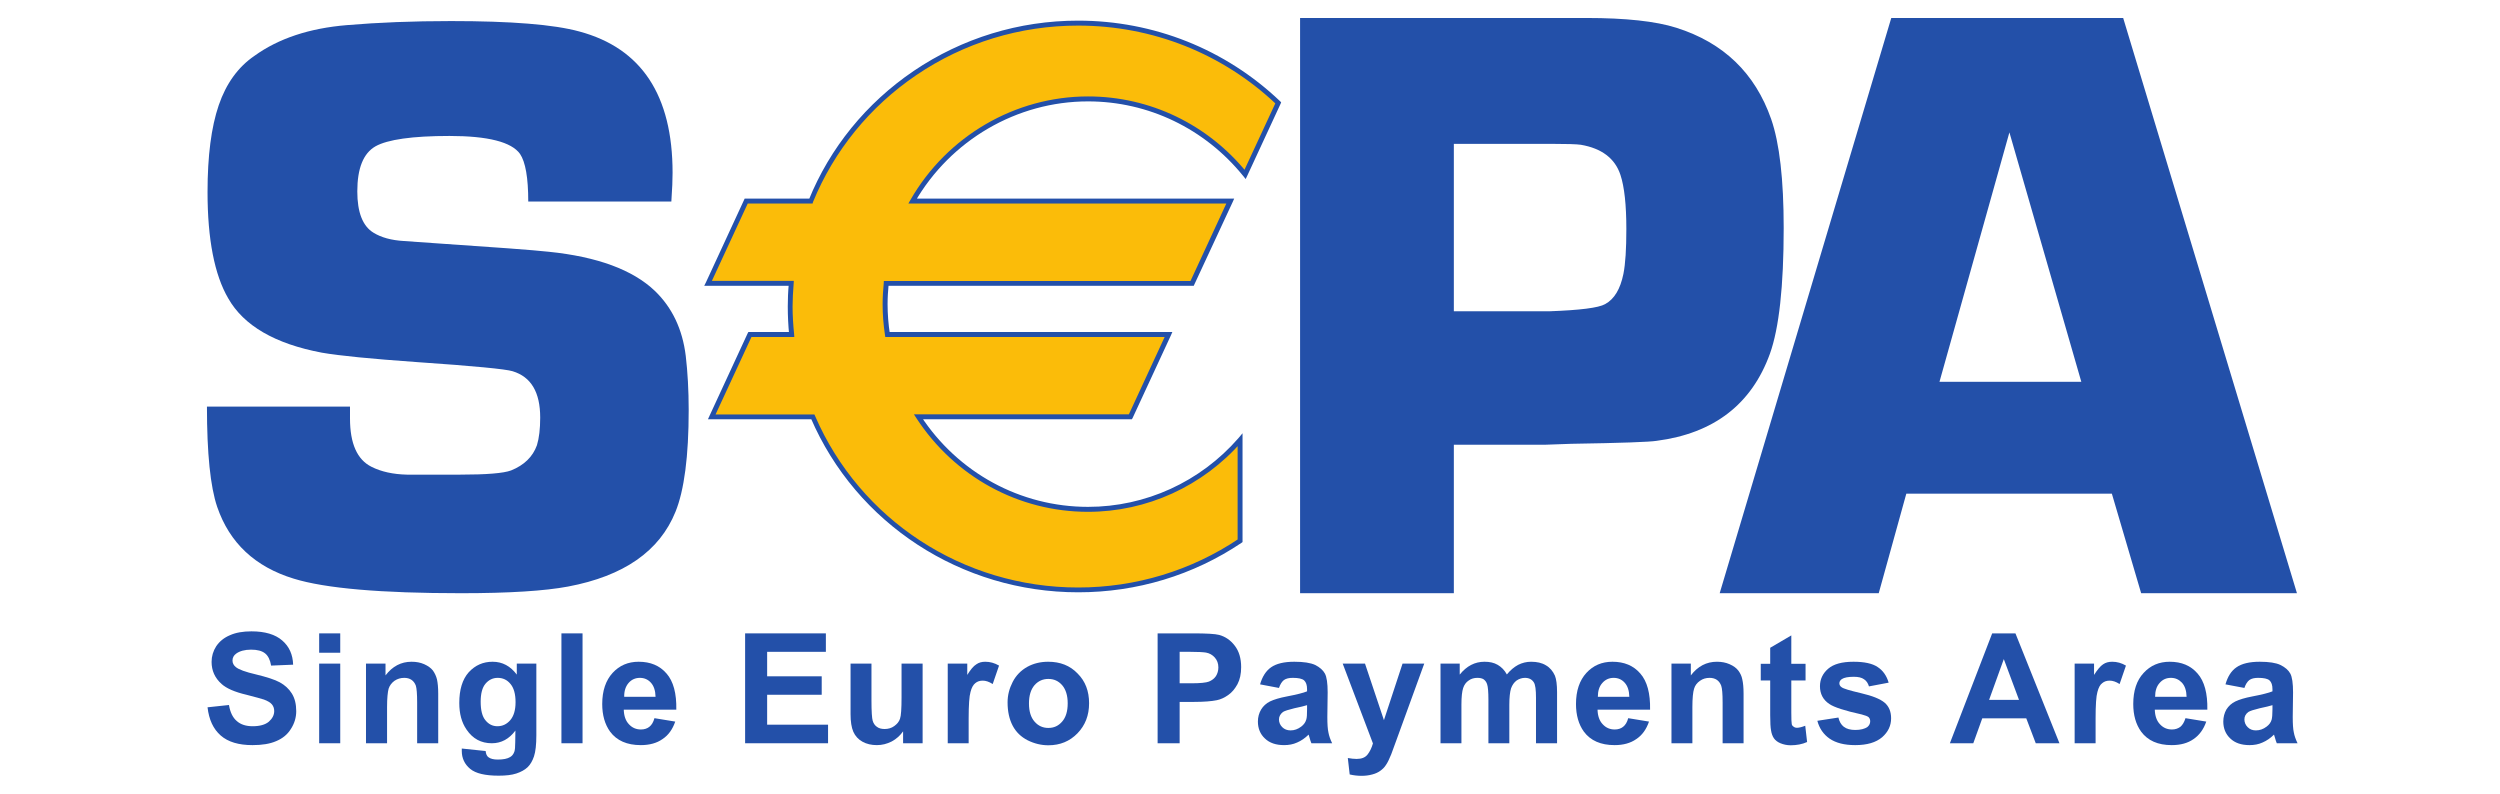 <?xml version="1.0" encoding="UTF-8"?>
<svg xmlns="http://www.w3.org/2000/svg" xmlns:xlink="http://www.w3.org/1999/xlink" width="63px" height="20px" viewBox="0 0 62 20" version="1.1">
<g id="surface1">
<path style=" stroke:none;fill-rule:nonzero;fill:rgb(13.725%,31.373%,66.275%);fill-opacity:1;" d="M 4.73 17.824 L 5.27 17.766 C 5.301 17.953 5.367 18.086 5.469 18.172 C 5.566 18.258 5.699 18.301 5.867 18.301 C 6.047 18.301 6.184 18.262 6.273 18.188 C 6.363 18.109 6.41 18.02 6.41 17.918 C 6.41 17.852 6.391 17.797 6.352 17.75 C 6.312 17.703 6.246 17.664 6.152 17.629 C 6.086 17.609 5.941 17.566 5.711 17.508 C 5.41 17.438 5.203 17.344 5.086 17.238 C 4.914 17.086 4.832 16.898 4.832 16.68 C 4.832 16.539 4.871 16.406 4.949 16.285 C 5.031 16.164 5.145 16.07 5.293 16.008 C 5.441 15.941 5.625 15.91 5.836 15.91 C 6.18 15.91 6.438 15.988 6.613 16.141 C 6.789 16.293 6.879 16.496 6.887 16.75 L 6.332 16.773 C 6.309 16.633 6.258 16.527 6.18 16.465 C 6.102 16.402 5.984 16.371 5.828 16.371 C 5.668 16.371 5.539 16.406 5.449 16.473 C 5.391 16.516 5.359 16.574 5.359 16.645 C 5.359 16.711 5.387 16.766 5.445 16.812 C 5.516 16.871 5.684 16.934 5.953 16.996 C 6.223 17.062 6.422 17.125 6.551 17.195 C 6.68 17.266 6.781 17.359 6.855 17.477 C 6.93 17.598 6.965 17.746 6.965 17.922 C 6.965 18.078 6.922 18.227 6.832 18.367 C 6.746 18.508 6.621 18.609 6.461 18.676 C 6.301 18.746 6.102 18.777 5.863 18.777 C 5.516 18.777 5.25 18.699 5.062 18.535 C 4.875 18.371 4.766 18.137 4.73 17.824 "/>
<path style=" stroke:none;fill-rule:nonzero;fill:rgb(13.725%,31.373%,66.275%);fill-opacity:1;" d="M 7.543 18.73 L 7.543 16.723 L 8.074 16.723 L 8.074 18.73 Z M 7.543 16.449 L 7.543 15.961 L 8.074 15.961 L 8.074 16.449 L 7.543 16.449 "/>
<path style=" stroke:none;fill-rule:nonzero;fill:rgb(13.725%,31.373%,66.275%);fill-opacity:1;" d="M 10.543 18.73 L 10.012 18.73 L 10.012 17.703 C 10.012 17.484 10 17.348 9.98 17.281 C 9.957 17.219 9.922 17.168 9.871 17.133 C 9.82 17.098 9.758 17.082 9.688 17.082 C 9.598 17.082 9.516 17.105 9.441 17.156 C 9.371 17.207 9.32 17.273 9.293 17.355 C 9.27 17.441 9.254 17.594 9.254 17.82 L 9.254 18.73 L 8.723 18.73 L 8.723 16.723 L 9.215 16.723 L 9.215 17.02 C 9.391 16.789 9.609 16.676 9.871 16.676 C 9.988 16.676 10.094 16.695 10.191 16.738 C 10.285 16.781 10.359 16.832 10.41 16.898 C 10.457 16.965 10.492 17.039 10.512 17.121 C 10.531 17.207 10.543 17.324 10.543 17.48 L 10.543 18.73 "/>
<path style=" stroke:none;fill-rule:nonzero;fill:rgb(13.725%,31.373%,66.275%);fill-opacity:1;" d="M 11.613 17.684 C 11.613 17.898 11.652 18.055 11.734 18.152 C 11.816 18.254 11.918 18.301 12.035 18.301 C 12.164 18.301 12.27 18.25 12.359 18.148 C 12.445 18.047 12.492 17.898 12.492 17.695 C 12.492 17.488 12.449 17.336 12.363 17.234 C 12.281 17.133 12.172 17.082 12.043 17.082 C 11.918 17.082 11.816 17.133 11.734 17.23 C 11.652 17.328 11.613 17.48 11.613 17.684 Z M 11.137 18.863 L 11.738 18.926 C 11.746 19.004 11.77 19.055 11.809 19.082 C 11.859 19.121 11.938 19.141 12.043 19.141 C 12.184 19.141 12.285 19.121 12.355 19.078 C 12.402 19.051 12.438 19.008 12.461 18.945 C 12.477 18.902 12.484 18.82 12.484 18.703 L 12.488 18.41 C 12.332 18.621 12.133 18.73 11.895 18.73 C 11.625 18.73 11.414 18.617 11.258 18.387 C 11.133 18.207 11.074 17.984 11.074 17.715 C 11.074 17.379 11.152 17.121 11.312 16.941 C 11.477 16.762 11.676 16.676 11.914 16.676 C 12.16 16.676 12.363 16.785 12.523 17 L 12.523 16.723 L 13.016 16.723 L 13.016 18.527 C 13.016 18.766 12.996 18.941 12.957 19.059 C 12.918 19.176 12.863 19.27 12.793 19.336 C 12.723 19.402 12.629 19.453 12.512 19.492 C 12.395 19.531 12.246 19.547 12.066 19.547 C 11.73 19.547 11.488 19.492 11.348 19.375 C 11.207 19.258 11.137 19.105 11.137 18.926 C 11.137 18.91 11.137 18.887 11.137 18.863 "/>
<path style=" stroke:none;fill-rule:nonzero;fill:rgb(13.725%,31.373%,66.275%);fill-opacity:1;" d="M 13.648 18.73 L 14.18 18.73 L 14.18 15.961 L 13.648 15.961 Z M 13.648 18.73 "/>
<path style=" stroke:none;fill-rule:nonzero;fill:rgb(13.725%,31.373%,66.275%);fill-opacity:1;" d="M 16.02 17.559 C 16.016 17.402 15.977 17.285 15.902 17.203 C 15.828 17.121 15.734 17.082 15.625 17.082 C 15.512 17.082 15.414 17.125 15.34 17.211 C 15.266 17.297 15.227 17.414 15.23 17.559 Z M 15.992 18.098 L 16.516 18.184 C 16.449 18.379 16.344 18.527 16.195 18.625 C 16.051 18.727 15.867 18.777 15.648 18.777 C 15.301 18.777 15.043 18.664 14.875 18.438 C 14.742 18.254 14.676 18.02 14.676 17.742 C 14.676 17.406 14.766 17.145 14.938 16.957 C 15.109 16.77 15.328 16.676 15.594 16.676 C 15.891 16.676 16.125 16.773 16.297 16.973 C 16.469 17.168 16.551 17.473 16.543 17.883 L 15.219 17.883 C 15.223 18.039 15.266 18.164 15.348 18.25 C 15.43 18.34 15.531 18.383 15.652 18.383 C 15.738 18.383 15.809 18.359 15.863 18.316 C 15.922 18.27 15.965 18.199 15.992 18.098 "/>
<path style=" stroke:none;fill-rule:nonzero;fill:rgb(13.725%,31.373%,66.275%);fill-opacity:1;" d="M 18.277 18.73 L 18.277 15.961 L 20.312 15.961 L 20.312 16.426 L 18.832 16.426 L 18.832 17.043 L 20.207 17.043 L 20.207 17.508 L 18.832 17.508 L 18.832 18.262 L 20.367 18.262 L 20.367 18.73 L 18.277 18.73 "/>
<path style=" stroke:none;fill-rule:nonzero;fill:rgb(13.725%,31.373%,66.275%);fill-opacity:1;" d="M 22.258 18.73 L 22.258 18.43 C 22.184 18.535 22.09 18.621 21.973 18.684 C 21.852 18.746 21.727 18.777 21.598 18.777 C 21.461 18.777 21.34 18.75 21.234 18.691 C 21.129 18.633 21.051 18.547 21.004 18.441 C 20.957 18.332 20.934 18.184 20.934 17.996 L 20.934 16.723 L 21.461 16.723 L 21.461 17.648 C 21.461 17.93 21.473 18.102 21.492 18.164 C 21.512 18.23 21.547 18.281 21.598 18.316 C 21.648 18.355 21.715 18.371 21.793 18.371 C 21.883 18.371 21.965 18.348 22.035 18.297 C 22.105 18.246 22.156 18.188 22.18 18.113 C 22.207 18.039 22.219 17.859 22.219 17.57 L 22.219 16.723 L 22.75 16.723 L 22.75 18.73 L 22.258 18.73 "/>
<path style=" stroke:none;fill-rule:nonzero;fill:rgb(13.725%,31.373%,66.275%);fill-opacity:1;" d="M 23.91 18.73 L 23.383 18.73 L 23.383 16.723 L 23.875 16.723 L 23.875 17.008 C 23.957 16.875 24.031 16.785 24.102 16.742 C 24.168 16.695 24.242 16.676 24.328 16.676 C 24.449 16.676 24.562 16.707 24.676 16.773 L 24.516 17.238 C 24.426 17.18 24.344 17.152 24.266 17.152 C 24.191 17.152 24.129 17.172 24.078 17.215 C 24.027 17.254 23.984 17.328 23.957 17.438 C 23.926 17.543 23.91 17.766 23.91 18.109 L 23.91 18.73 "/>
<path style=" stroke:none;fill-rule:nonzero;fill:rgb(13.725%,31.373%,66.275%);fill-opacity:1;" d="M 25.43 17.727 C 25.43 17.926 25.477 18.078 25.57 18.184 C 25.664 18.293 25.781 18.344 25.918 18.344 C 26.059 18.344 26.172 18.293 26.266 18.184 C 26.359 18.078 26.406 17.926 26.406 17.723 C 26.406 17.527 26.359 17.375 26.266 17.266 C 26.172 17.16 26.059 17.109 25.918 17.109 C 25.781 17.109 25.664 17.16 25.57 17.266 C 25.477 17.375 25.43 17.527 25.43 17.727 Z M 24.891 17.699 C 24.891 17.52 24.934 17.352 25.02 17.184 C 25.105 17.02 25.227 16.895 25.387 16.805 C 25.543 16.719 25.719 16.676 25.914 16.676 C 26.219 16.676 26.465 16.773 26.656 16.973 C 26.852 17.168 26.945 17.418 26.945 17.723 C 26.945 18.027 26.848 18.277 26.652 18.48 C 26.457 18.68 26.215 18.781 25.918 18.781 C 25.738 18.781 25.562 18.738 25.398 18.656 C 25.23 18.57 25.105 18.449 25.02 18.289 C 24.934 18.125 24.891 17.93 24.891 17.699 "/>
<path style=" stroke:none;fill-rule:nonzero;fill:rgb(13.725%,31.373%,66.275%);fill-opacity:1;" d="M 29.227 16.426 L 29.227 17.219 L 29.527 17.219 C 29.746 17.219 29.895 17.203 29.965 17.176 C 30.039 17.145 30.098 17.102 30.141 17.039 C 30.18 16.977 30.203 16.902 30.203 16.82 C 30.203 16.719 30.172 16.637 30.113 16.57 C 30.055 16.504 29.98 16.461 29.891 16.445 C 29.824 16.434 29.691 16.426 29.492 16.426 Z M 28.672 18.73 L 28.672 15.961 L 29.562 15.961 C 29.898 15.961 30.121 15.973 30.223 16 C 30.379 16.043 30.512 16.133 30.617 16.273 C 30.723 16.41 30.777 16.59 30.777 16.812 C 30.777 16.98 30.746 17.125 30.684 17.242 C 30.621 17.355 30.547 17.449 30.449 17.516 C 30.355 17.582 30.262 17.625 30.164 17.645 C 30.031 17.672 29.84 17.688 29.59 17.688 L 29.227 17.688 L 29.227 18.73 L 28.672 18.73 "/>
<path style=" stroke:none;fill-rule:nonzero;fill:rgb(13.725%,31.373%,66.275%);fill-opacity:1;" d="M 32.438 17.77 C 32.371 17.793 32.266 17.816 32.117 17.848 C 31.973 17.883 31.875 17.914 31.832 17.941 C 31.766 17.992 31.73 18.055 31.73 18.129 C 31.73 18.203 31.758 18.27 31.812 18.324 C 31.867 18.379 31.938 18.406 32.023 18.406 C 32.117 18.406 32.207 18.375 32.293 18.309 C 32.355 18.262 32.398 18.203 32.418 18.133 C 32.434 18.086 32.438 18 32.438 17.875 Z M 31.73 17.336 L 31.254 17.246 C 31.309 17.051 31.402 16.906 31.531 16.816 C 31.664 16.723 31.859 16.676 32.117 16.676 C 32.352 16.676 32.527 16.703 32.645 16.758 C 32.758 16.816 32.84 16.887 32.887 16.973 C 32.934 17.059 32.957 17.219 32.957 17.449 L 32.949 18.066 C 32.949 18.246 32.957 18.375 32.977 18.461 C 32.992 18.543 33.023 18.633 33.07 18.73 L 32.547 18.73 C 32.531 18.695 32.516 18.645 32.496 18.574 C 32.484 18.543 32.48 18.523 32.477 18.512 C 32.387 18.602 32.289 18.668 32.188 18.711 C 32.086 18.758 31.977 18.777 31.859 18.777 C 31.656 18.777 31.492 18.723 31.375 18.609 C 31.258 18.5 31.199 18.355 31.199 18.184 C 31.199 18.07 31.227 17.969 31.281 17.879 C 31.332 17.793 31.41 17.723 31.504 17.676 C 31.602 17.629 31.742 17.586 31.926 17.551 C 32.172 17.504 32.344 17.461 32.438 17.422 L 32.438 17.367 C 32.438 17.266 32.414 17.191 32.363 17.145 C 32.312 17.102 32.219 17.082 32.078 17.082 C 31.984 17.082 31.91 17.098 31.855 17.137 C 31.805 17.176 31.762 17.242 31.73 17.336 "/>
<path style=" stroke:none;fill-rule:nonzero;fill:rgb(13.725%,31.373%,66.275%);fill-opacity:1;" d="M 33.336 16.723 L 33.898 16.723 L 34.375 18.148 L 34.844 16.723 L 35.391 16.723 L 34.688 18.656 L 34.559 19.008 C 34.512 19.125 34.469 19.215 34.426 19.277 C 34.387 19.34 34.336 19.387 34.281 19.426 C 34.227 19.465 34.16 19.496 34.082 19.516 C 34 19.539 33.91 19.551 33.812 19.551 C 33.711 19.551 33.609 19.539 33.512 19.516 L 33.465 19.102 C 33.547 19.117 33.621 19.125 33.688 19.125 C 33.812 19.125 33.902 19.09 33.961 19.016 C 34.02 18.941 34.066 18.848 34.098 18.734 L 33.336 16.723 "/>
<path style=" stroke:none;fill-rule:nonzero;fill:rgb(13.725%,31.373%,66.275%);fill-opacity:1;" d="M 35.801 16.723 L 36.285 16.723 L 36.285 17 C 36.461 16.781 36.668 16.676 36.91 16.676 C 37.039 16.676 37.148 16.699 37.242 16.754 C 37.336 16.809 37.414 16.887 37.473 16.996 C 37.562 16.887 37.656 16.809 37.758 16.754 C 37.859 16.703 37.969 16.676 38.082 16.676 C 38.23 16.676 38.355 16.703 38.457 16.766 C 38.559 16.824 38.633 16.914 38.684 17.027 C 38.719 17.113 38.738 17.254 38.738 17.445 L 38.738 18.73 L 38.207 18.73 L 38.207 17.582 C 38.207 17.383 38.191 17.254 38.152 17.195 C 38.105 17.121 38.031 17.082 37.93 17.082 C 37.855 17.082 37.785 17.105 37.719 17.148 C 37.656 17.195 37.609 17.262 37.578 17.348 C 37.551 17.438 37.535 17.574 37.535 17.766 L 37.535 18.73 L 37.008 18.73 L 37.008 17.629 C 37.008 17.434 36.996 17.305 36.977 17.25 C 36.961 17.191 36.93 17.152 36.891 17.121 C 36.852 17.094 36.797 17.082 36.73 17.082 C 36.648 17.082 36.574 17.102 36.512 17.148 C 36.445 17.191 36.398 17.258 36.371 17.34 C 36.344 17.422 36.328 17.559 36.328 17.754 L 36.328 18.73 L 35.801 18.73 L 35.801 16.723 "/>
<path style=" stroke:none;fill-rule:nonzero;fill:rgb(13.725%,31.373%,66.275%);fill-opacity:1;" d="M 40.559 17.559 C 40.555 17.402 40.516 17.285 40.441 17.203 C 40.367 17.121 40.273 17.082 40.164 17.082 C 40.051 17.082 39.953 17.125 39.879 17.211 C 39.801 17.297 39.766 17.414 39.766 17.559 Z M 40.531 18.098 L 41.055 18.184 C 40.988 18.379 40.883 18.527 40.734 18.625 C 40.59 18.727 40.406 18.777 40.188 18.777 C 39.84 18.777 39.582 18.664 39.414 18.438 C 39.281 18.254 39.215 18.02 39.215 17.742 C 39.215 17.406 39.305 17.145 39.477 16.957 C 39.648 16.77 39.867 16.676 40.133 16.676 C 40.43 16.676 40.664 16.773 40.836 16.973 C 41.008 17.168 41.09 17.473 41.082 17.883 L 39.758 17.883 C 39.762 18.039 39.805 18.164 39.887 18.25 C 39.969 18.34 40.07 18.383 40.191 18.383 C 40.277 18.383 40.348 18.359 40.402 18.316 C 40.461 18.27 40.504 18.199 40.531 18.098 "/>
<path style=" stroke:none;fill-rule:nonzero;fill:rgb(13.725%,31.373%,66.275%);fill-opacity:1;" d="M 43.438 18.73 L 42.91 18.73 L 42.91 17.703 C 42.91 17.484 42.898 17.348 42.875 17.281 C 42.852 17.219 42.816 17.168 42.766 17.133 C 42.715 17.098 42.652 17.082 42.582 17.082 C 42.492 17.082 42.41 17.105 42.34 17.156 C 42.266 17.207 42.215 17.273 42.191 17.355 C 42.164 17.441 42.148 17.594 42.148 17.82 L 42.148 18.73 L 41.621 18.73 L 41.621 16.723 L 42.109 16.723 L 42.109 17.02 C 42.285 16.789 42.504 16.676 42.766 16.676 C 42.883 16.676 42.988 16.695 43.086 16.738 C 43.184 16.781 43.254 16.832 43.305 16.898 C 43.355 16.965 43.391 17.039 43.406 17.121 C 43.426 17.207 43.438 17.324 43.438 17.48 L 43.438 18.73 "/>
<path style=" stroke:none;fill-rule:nonzero;fill:rgb(13.725%,31.373%,66.275%);fill-opacity:1;" d="M 45 16.723 L 45 17.148 L 44.641 17.148 L 44.641 17.957 C 44.641 18.121 44.645 18.219 44.652 18.246 C 44.656 18.273 44.672 18.297 44.699 18.312 C 44.723 18.332 44.75 18.34 44.785 18.34 C 44.832 18.34 44.902 18.324 44.992 18.289 L 45.039 18.699 C 44.918 18.754 44.777 18.781 44.625 18.781 C 44.531 18.781 44.445 18.762 44.367 18.73 C 44.293 18.699 44.238 18.656 44.203 18.605 C 44.168 18.555 44.141 18.484 44.129 18.398 C 44.117 18.336 44.109 18.211 44.109 18.023 L 44.109 17.148 L 43.871 17.148 L 43.871 16.727 L 44.109 16.727 L 44.109 16.324 L 44.641 16.012 L 44.641 16.727 L 45 16.727 "/>
<path style=" stroke:none;fill-rule:nonzero;fill:rgb(13.725%,31.373%,66.275%);fill-opacity:1;" d="M 45.297 18.164 L 45.828 18.082 C 45.852 18.184 45.895 18.262 45.965 18.316 C 46.031 18.367 46.129 18.395 46.254 18.395 C 46.387 18.395 46.492 18.367 46.559 18.32 C 46.605 18.281 46.629 18.234 46.629 18.176 C 46.629 18.137 46.617 18.102 46.59 18.074 C 46.566 18.051 46.504 18.027 46.414 18.004 C 45.984 17.91 45.715 17.82 45.602 17.742 C 45.441 17.637 45.363 17.484 45.363 17.293 C 45.363 17.117 45.434 16.969 45.57 16.852 C 45.707 16.734 45.918 16.676 46.207 16.676 C 46.48 16.676 46.684 16.719 46.816 16.809 C 46.949 16.895 47.043 17.027 47.094 17.203 L 46.598 17.297 C 46.574 17.219 46.535 17.156 46.473 17.117 C 46.414 17.074 46.328 17.055 46.215 17.055 C 46.074 17.055 45.973 17.074 45.914 17.113 C 45.875 17.141 45.852 17.176 45.852 17.219 C 45.852 17.258 45.871 17.293 45.906 17.316 C 45.953 17.355 46.117 17.402 46.402 17.469 C 46.684 17.535 46.879 17.613 46.992 17.707 C 47.102 17.801 47.156 17.934 47.156 18.102 C 47.156 18.285 47.082 18.445 46.93 18.578 C 46.773 18.711 46.551 18.777 46.25 18.777 C 45.98 18.777 45.766 18.723 45.605 18.613 C 45.449 18.504 45.348 18.355 45.297 18.164 "/>
<path style=" stroke:none;fill-rule:nonzero;fill:rgb(13.725%,31.373%,66.275%);fill-opacity:1;" d="M 50.379 17.637 L 49.996 16.609 L 49.625 17.637 Z M 51.398 18.73 L 50.801 18.73 L 50.562 18.102 L 49.453 18.102 L 49.227 18.73 L 48.637 18.73 L 49.703 15.961 L 50.289 15.961 L 51.398 18.73 "/>
<path style=" stroke:none;fill-rule:nonzero;fill:rgb(13.725%,31.373%,66.275%);fill-opacity:1;" d="M 52.309 18.73 L 51.781 18.73 L 51.781 16.723 L 52.27 16.723 L 52.27 17.008 C 52.355 16.875 52.43 16.785 52.496 16.742 C 52.562 16.695 52.641 16.676 52.727 16.676 C 52.848 16.676 52.961 16.707 53.074 16.773 L 52.914 17.238 C 52.824 17.18 52.742 17.152 52.664 17.152 C 52.59 17.152 52.527 17.172 52.477 17.215 C 52.422 17.254 52.383 17.328 52.355 17.438 C 52.324 17.543 52.309 17.766 52.309 18.109 L 52.309 18.73 "/>
<path style=" stroke:none;fill-rule:nonzero;fill:rgb(13.725%,31.373%,66.275%);fill-opacity:1;" d="M 54.602 17.559 C 54.598 17.402 54.559 17.285 54.484 17.203 C 54.406 17.121 54.316 17.082 54.207 17.082 C 54.09 17.082 53.996 17.125 53.922 17.211 C 53.844 17.297 53.809 17.414 53.809 17.559 Z M 54.574 18.098 L 55.098 18.184 C 55.031 18.379 54.922 18.527 54.777 18.625 C 54.633 18.727 54.449 18.777 54.227 18.777 C 53.879 18.777 53.625 18.664 53.457 18.438 C 53.324 18.254 53.258 18.02 53.258 17.742 C 53.258 17.406 53.344 17.145 53.52 16.957 C 53.691 16.77 53.91 16.676 54.176 16.676 C 54.473 16.676 54.707 16.773 54.879 16.973 C 55.051 17.168 55.133 17.473 55.125 17.883 L 53.801 17.883 C 53.805 18.039 53.848 18.164 53.93 18.25 C 54.012 18.34 54.113 18.383 54.234 18.383 C 54.316 18.383 54.387 18.359 54.445 18.316 C 54.5 18.27 54.543 18.199 54.574 18.098 "/>
<path style=" stroke:none;fill-rule:nonzero;fill:rgb(13.725%,31.373%,66.275%);fill-opacity:1;" d="M 56.766 17.77 C 56.699 17.793 56.59 17.816 56.445 17.848 C 56.301 17.883 56.203 17.914 56.16 17.941 C 56.09 17.992 56.059 18.055 56.059 18.129 C 56.059 18.203 56.086 18.27 56.141 18.324 C 56.195 18.379 56.262 18.406 56.348 18.406 C 56.445 18.406 56.535 18.375 56.621 18.309 C 56.684 18.262 56.727 18.203 56.746 18.133 C 56.758 18.086 56.766 18 56.766 17.875 Z M 56.059 17.336 L 55.582 17.246 C 55.637 17.051 55.727 16.906 55.859 16.816 C 55.992 16.723 56.188 16.676 56.445 16.676 C 56.68 16.676 56.855 16.703 56.969 16.758 C 57.086 16.816 57.168 16.887 57.215 16.973 C 57.262 17.059 57.285 17.219 57.285 17.449 L 57.277 18.066 C 57.277 18.246 57.285 18.375 57.305 18.461 C 57.32 18.543 57.352 18.633 57.398 18.73 L 56.875 18.73 C 56.859 18.695 56.844 18.645 56.824 18.574 C 56.812 18.543 56.809 18.523 56.805 18.512 C 56.715 18.602 56.617 18.668 56.516 18.711 C 56.414 18.758 56.305 18.777 56.188 18.777 C 55.984 18.777 55.82 18.723 55.703 18.609 C 55.586 18.5 55.527 18.355 55.527 18.184 C 55.527 18.07 55.555 17.969 55.605 17.879 C 55.66 17.793 55.734 17.723 55.832 17.676 C 55.93 17.629 56.07 17.586 56.254 17.551 C 56.5 17.504 56.672 17.461 56.766 17.422 L 56.766 17.367 C 56.766 17.266 56.742 17.191 56.691 17.145 C 56.641 17.102 56.547 17.082 56.406 17.082 C 56.312 17.082 56.238 17.098 56.184 17.137 C 56.133 17.176 56.09 17.242 56.059 17.336 "/>
<path style=" stroke:none;fill-rule:nonzero;fill:rgb(13.725%,31.373%,66.275%);fill-opacity:1;" d="M 16.418 5.078 L 12.812 5.078 C 12.812 4.48 12.742 4.082 12.605 3.879 C 12.391 3.578 11.797 3.426 10.828 3.426 C 9.891 3.426 9.266 3.516 8.961 3.688 C 8.656 3.863 8.504 4.242 8.504 4.824 C 8.504 5.352 8.641 5.699 8.91 5.863 C 9.105 5.984 9.359 6.055 9.68 6.074 L 10.406 6.125 C 11.961 6.23 12.934 6.301 13.324 6.344 C 14.555 6.469 15.449 6.801 16.004 7.332 C 16.438 7.75 16.699 8.297 16.781 8.969 C 16.828 9.371 16.855 9.828 16.855 10.332 C 16.855 11.5 16.742 12.355 16.523 12.895 C 16.121 13.891 15.219 14.516 13.816 14.781 C 13.23 14.891 12.332 14.949 11.121 14.949 C 9.102 14.949 7.695 14.828 6.902 14.582 C 5.93 14.285 5.285 13.684 4.973 12.773 C 4.801 12.266 4.715 11.426 4.715 10.246 L 8.32 10.246 C 8.32 10.379 8.32 10.477 8.32 10.547 C 8.32 11.176 8.5 11.582 8.859 11.762 C 9.105 11.887 9.406 11.953 9.758 11.961 L 11.086 11.961 C 11.762 11.961 12.191 11.926 12.379 11.855 C 12.707 11.723 12.926 11.512 13.031 11.219 C 13.086 11.039 13.113 10.805 13.113 10.523 C 13.113 9.883 12.883 9.496 12.418 9.355 C 12.246 9.301 11.441 9.223 10.008 9.125 C 8.855 9.043 8.055 8.965 7.609 8.887 C 6.43 8.664 5.641 8.207 5.25 7.516 C 4.906 6.926 4.73 6.031 4.73 4.84 C 4.73 3.93 4.824 3.203 5.012 2.652 C 5.199 2.105 5.5 1.688 5.914 1.406 C 6.52 0.969 7.297 0.711 8.242 0.633 C 9.031 0.566 9.906 0.531 10.867 0.531 C 12.379 0.531 13.457 0.617 14.098 0.793 C 15.668 1.215 16.449 2.402 16.449 4.355 C 16.449 4.52 16.441 4.758 16.418 5.078 "/>
<path style=" stroke:none;fill-rule:nonzero;fill:rgb(13.725%,31.373%,66.275%);fill-opacity:1;" d="M 36.137 7.844 L 38.551 7.844 C 39.316 7.816 39.781 7.758 39.949 7.664 C 40.18 7.539 40.332 7.285 40.41 6.902 C 40.461 6.648 40.484 6.273 40.484 5.773 C 40.484 5.16 40.434 4.707 40.336 4.41 C 40.199 3.992 39.863 3.738 39.336 3.648 C 39.23 3.633 38.98 3.625 38.586 3.625 L 36.137 3.625 Z M 32.262 14.949 L 32.262 0.453 L 39.48 0.453 C 40.469 0.453 41.223 0.535 41.742 0.699 C 42.93 1.074 43.727 1.84 44.133 3 C 44.344 3.605 44.449 4.523 44.449 5.746 C 44.449 7.215 44.332 8.273 44.102 8.914 C 43.641 10.188 42.688 10.922 41.246 11.109 C 41.078 11.137 40.359 11.164 39.09 11.184 L 38.445 11.207 L 36.137 11.207 L 36.137 14.949 L 32.262 14.949 "/>
<path style=" stroke:none;fill-rule:nonzero;fill:rgb(13.725%,31.373%,66.275%);fill-opacity:1;" d="M 51.949 9.621 L 50.137 3.336 L 48.375 9.621 Z M 52.719 12.441 L 47.539 12.441 L 46.844 14.949 L 42.836 14.949 L 47.16 0.453 L 53.004 0.453 L 57.383 14.949 L 53.457 14.949 L 52.719 12.441 "/>
<path style=" stroke:none;fill-rule:nonzero;fill:rgb(98.431%,73.725%,3.529%);fill-opacity:1;" d="M 26.918 2.492 C 28.516 2.492 29.941 3.234 30.879 4.395 L 31.711 2.594 C 30.406 1.348 28.629 0.582 26.668 0.582 C 23.617 0.582 21.004 2.438 19.934 5.066 L 18.305 5.066 L 17.344 7.145 L 19.441 7.145 C 19.426 7.336 19.414 7.527 19.414 7.727 C 19.414 7.965 19.426 8.199 19.449 8.43 L 18.398 8.43 L 17.434 10.508 L 19.984 10.508 C 21.086 13.066 23.664 14.867 26.668 14.867 C 28.184 14.867 29.59 14.41 30.75 13.629 L 30.75 11.086 C 29.816 12.16 28.445 12.836 26.918 12.836 C 25.133 12.836 23.562 11.91 22.645 10.508 L 27.984 10.508 L 28.945 8.43 L 21.859 8.43 C 21.824 8.18 21.805 7.926 21.805 7.664 C 21.805 7.488 21.812 7.316 21.832 7.145 L 29.543 7.145 L 30.504 5.066 L 22.496 5.066 C 23.383 3.527 25.031 2.492 26.918 2.492 "/>
<path style=" stroke:none;fill-rule:nonzero;fill:rgb(13.725%,31.373%,66.275%);fill-opacity:1;" d="M 22.496 5.129 L 30.5 5.129 L 30.445 5.039 L 29.484 7.117 L 29.543 7.082 L 21.773 7.082 L 21.77 7.137 C 21.754 7.312 21.742 7.488 21.742 7.664 C 21.742 7.922 21.762 8.184 21.801 8.438 L 21.809 8.492 L 28.945 8.492 L 28.891 8.402 L 27.93 10.48 L 27.984 10.441 L 22.531 10.441 L 22.594 10.539 C 23.559 12.016 25.172 12.898 26.918 12.898 C 28.398 12.898 29.812 12.254 30.797 11.125 L 30.688 11.082 L 30.688 13.629 L 30.715 13.578 C 29.52 14.379 28.121 14.805 26.668 14.805 C 23.773 14.805 21.172 13.105 20.039 10.48 L 20.023 10.445 L 17.434 10.445 L 17.492 10.531 L 18.453 8.457 L 18.395 8.492 L 19.516 8.492 L 19.512 8.422 C 19.488 8.188 19.473 7.953 19.473 7.723 C 19.473 7.547 19.484 7.359 19.5 7.148 L 19.504 7.078 L 17.344 7.078 L 17.398 7.168 L 18.359 5.094 L 18.305 5.129 L 19.977 5.129 L 19.988 5.09 C 20.52 3.793 21.418 2.688 22.594 1.891 C 23.793 1.078 25.203 0.645 26.668 0.645 C 28.543 0.645 30.32 1.352 31.672 2.637 L 31.656 2.566 L 30.82 4.367 L 30.926 4.355 C 29.938 3.133 28.477 2.43 26.918 2.43 C 25.082 2.43 23.367 3.43 22.445 5.035 L 22.391 5.129 Z M 26.918 2.555 C 28.438 2.555 29.863 3.242 30.828 4.434 L 30.891 4.512 L 30.934 4.422 L 31.77 2.617 L 31.785 2.578 L 31.754 2.547 C 30.383 1.242 28.574 0.52 26.668 0.52 C 25.18 0.52 23.746 0.961 22.523 1.789 C 21.332 2.598 20.414 3.723 19.879 5.043 L 19.934 5.004 L 18.266 5.004 L 18.25 5.039 L 17.289 7.117 L 17.246 7.203 L 19.441 7.203 L 19.379 7.137 C 19.359 7.352 19.352 7.543 19.352 7.723 C 19.352 7.957 19.363 8.195 19.387 8.438 L 19.449 8.367 L 18.359 8.367 L 18.34 8.402 L 17.379 10.48 L 17.34 10.566 L 19.984 10.566 L 19.93 10.531 C 21.078 13.199 23.727 14.926 26.672 14.926 C 28.148 14.926 29.57 14.496 30.785 13.68 L 30.812 13.66 L 30.812 10.918 L 30.707 11.043 C 29.746 12.145 28.367 12.773 26.918 12.773 C 25.215 12.773 23.637 11.914 22.699 10.473 L 22.648 10.566 L 28.023 10.566 L 28.043 10.531 L 29.004 8.457 L 29.043 8.367 L 21.863 8.367 L 21.926 8.422 C 21.887 8.168 21.867 7.914 21.867 7.664 C 21.867 7.492 21.879 7.32 21.895 7.148 L 21.832 7.203 L 29.582 7.203 L 29.598 7.168 L 30.562 5.094 L 30.602 5.004 L 22.5 5.004 L 22.551 5.098 C 23.453 3.531 25.125 2.555 26.918 2.555 "/>
</g>
</svg>
